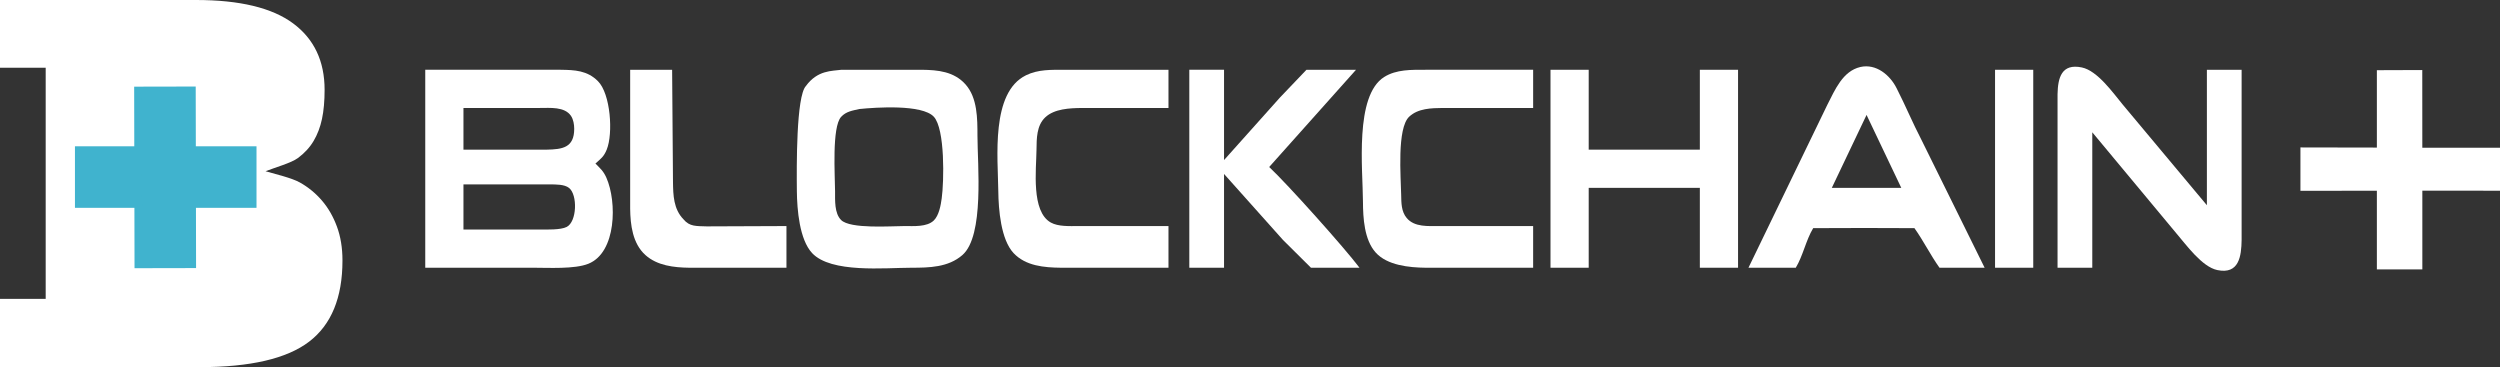 <?xml version="1.0" encoding="UTF-8" standalone="no"?>
<!-- Generator: Adobe Illustrator 16.0.0, SVG Export Plug-In . SVG Version: 6.00 Build 0)  -->

<svg
   xmlns:dc="http://purl.org/dc/elements/1.1/"
   xmlns:cc="http://creativecommons.org/ns#"
   xmlns:rdf="http://www.w3.org/1999/02/22-rdf-syntax-ns#"
   xmlns:svg="http://www.w3.org/2000/svg"
   xmlns="http://www.w3.org/2000/svg"
   xmlns:sodipodi="http://sodipodi.sourceforge.net/DTD/sodipodi-0.dtd"
   xmlns:inkscape="http://www.inkscape.org/namespaces/inkscape"
   version="1.1"
   id="svg868"
   sodipodi:docname="blockchain_logo_header.svg"
   inkscape:version="0.92.2 (5c3e80d, 2017-08-06)"
   x="0px"
   y="0px"
   width="328.427"
   height="48.231"
   viewBox="-5.675 -365.073 328.427 48.231"
   xml:space="preserve"><rect x="-5.675" y="-365.073" width="328.427" height="48.231" fill="#333333" stroke="none"/><defs
     id="defs32" /><sodipodi:namedview
     inkscape:cy="-446.4533"
     objecttolerance="10"
     inkscape:zoom="0.52946422"
     inkscape:cx="-44.724925"
     bordercolor="#666666"
     gridtolerance="10"
     pagecolor="#ffffff"
     fit-margin-top="0"
     guidetolerance="10"
     fit-margin-left="0"
     borderopacity="1"
     showgrid="false"
     id="namedview870"
     inkscape:pageshadow="2"
     inkscape:pageopacity="0"
     inkscape:window-height="705"
     inkscape:window-width="1366"
     fit-margin-bottom="0"
     fit-margin-right="0"
     inkscape:current-layer="svg868"
     inkscape:window-x="1592"
     inkscape:window-y="-8"
     inkscape:window-maximized="1" /><g
     id="g29"
     transform="translate(-135.249,-238.446)"><g
       id="g15"><path
         id="B_1_"
         inkscape:connector-curvature="0"
         style="fill:#ffffff"
         d="m 203.234,-117.461 c 1.852,0.023 3.491,0.091 4.891,1.496 1.666,1.662 2.012,6.872 1.16,8.979 -0.389,0.967 -0.768,1.191 -1.488,1.844 0.647,0.661 1.048,0.979 1.441,1.866 1.396,3.161 1.331,9.809 -2.363,11.297 -1.798,0.729 -5.261,0.523 -7.291,0.523 H 185.44 v -26.006 h 17.794 z m -1.825,10.494 c 2.034,-0.042 3.6,-0.247 3.6,-2.738 0,-0.552 -0.105,-1.213 -0.415,-1.684 -0.84,-1.259 -2.771,-1.049 -4.098,-1.054 h -10.037 v 5.476 z m -0.913,10.494 c 0.921,0 2.72,0.064 3.518,-0.338 1.364,-0.688 1.451,-4.229 0.315,-5.127 -0.611,-0.484 -1.725,-0.452 -2.463,-0.466 h -11.407 v 5.931 z" /><path
         id="L_1_"
         inkscape:connector-curvature="0"
         style="fill:#ffffff"
         d="m 217.872,-117.461 0.114,14.764 c 0.023,1.711 0.071,3.545 1.384,4.886 0.8,0.969 1.679,0.877 3.047,0.924 l 10.474,-0.042 v 5.474 h -12.774 c -1.991,-0.026 -4.202,-0.269 -5.754,-1.665 -1.685,-1.515 -1.977,-3.96 -2.004,-6.091 v -18.25 z" /><path
         id="O_1_"
         inkscape:connector-curvature="0"
         style="fill:#ffffff"
         d="m 250.685,-117.461 c 2.117,0.027 4.225,0.229 5.734,1.926 1.575,1.771 1.56,4.517 1.564,6.743 0.005,3.814 0.922,13.14 -1.979,15.672 -1.861,1.624 -4.371,1.661 -6.688,1.665 -3.532,0.004 -10.559,0.739 -13.056,-1.925 -1.668,-1.788 -1.975,-5.726 -2.001,-8.111 -0.037,-3.263 -0.09,-12.46 1.181,-13.83 1.539,-2.11 3.426,-1.965 4.676,-2.14 z m -10.614,6.187 c -1.229,1.341 -0.803,7.761 -0.794,9.782 0.006,1.172 -0.1,2.879 0.794,3.768 1.195,1.2 6.529,0.798 8.331,0.794 1.187,-0.005 2.931,0.15 3.843,-0.73 0.684,-0.662 0.921,-2.008 1.044,-2.92 0.302,-2.194 0.453,-9.116 -1.044,-10.717 -1.538,-1.642 -7.571,-1.231 -9.773,-1.008 -0.891,0.206 -1.74,0.31 -2.401,1.031 z" /><path
         id="C_1_"
         inkscape:connector-curvature="0"
         style="fill:#ffffff"
         d="m 268.934,-91.455 c -2.19,-0.026 -4.616,-0.228 -6.209,-1.925 -1.669,-1.788 -1.976,-5.726 -2.003,-8.111 -0.051,-4.408 -1.014,-12.99 3.649,-15.253 1.602,-0.776 3.294,-0.711 5.019,-0.716 h 13.688 v 5.019 h -11.405 c -1.553,0.019 -3.587,0.096 -4.787,1.232 -1.141,1.081 -1.128,2.787 -1.146,4.243 -0.031,2.65 -0.72,8.112 1.876,9.572 0.983,0.552 2.486,0.466 3.599,0.466 h 11.863 v 5.474 h -14.144 z" /><path
         id="K_1_"
         inkscape:connector-curvature="0"
         style="fill:#ffffff"
         d="m 290.377,-117.461 v 11.862 l 7.343,-8.212 3.485,-3.65 h 6.511 l -11.407,12.775 c 2.347,2.182 9.915,10.636 11.863,13.23 h -6.377 l -3.675,-3.649 -7.743,-8.669 v 12.318 h -4.562 v -26.006 h 4.562 z" /><path
         id="C__x23_1_1_"
         inkscape:connector-curvature="0"
         style="fill:#ffffff"
         d="m 316.84,-91.455 c -2.14,-0.026 -5.027,-0.305 -6.546,-2.002 -1.499,-1.675 -1.657,-4.532 -1.667,-6.666 -0.018,-4.253 -1.121,-13.926 2.783,-16.386 1.616,-1.017 3.6,-0.948 5.43,-0.953 h 14.144 v 5.019 h -11.862 c -1.51,0.019 -3.245,0.045 -4.421,1.145 -1.629,1.52 -1.095,7.953 -1.054,10.261 0.022,1.059 0.006,2.19 0.729,3.053 1.036,1.228 2.839,1.049 4.289,1.054 h 12.318 v 5.474 H 316.84 Z" /><path
         id="H_1_"
         inkscape:connector-curvature="0"
         style="fill:#ffffff"
         d="m 338.283,-117.461 v 10.494 h 14.601 v -10.494 h 5.019 v 26.006 h -5.019 v -10.494 h -14.601 v 10.494 h -5.018 v -26.006 z" /><path
         id="A_1_"
         sodipodi:nodetypes="ccccccccccccccc"
         inkscape:connector-curvature="0"
         style="fill:#ffffff"
         d="m 369.651,-112.898 c 0.992,-1.925 1.993,-4.388 4.331,-4.931 2.063,-0.464 3.891,1.062 4.759,2.807 1.152,2.249 2.118,4.589 3.288,6.832 2.756,5.579 5.511,11.158 8.268,16.736 h -5.929 c -1.193,-1.671 -2.101,-3.529 -3.292,-5.201 -6.575,-0.026 -6.548,-0.027 -13.301,0 -0.957,1.583 -1.331,3.618 -2.289,5.201 h -6.215 c 3.461,-7.148 6.921,-14.296 10.38,-21.444 z m 0.57,10.95 h 9.126 c -1.521,-3.193 -3.041,-6.387 -4.562,-9.581 -1.523,3.194 -3.044,6.388 -4.564,9.581 z" /><path
         id="I_1_"
         inkscape:connector-curvature="0"
         style="fill:#ffffff"
         d="m 396.684,-117.461 v 26.006 h -5.019 v -26.006 z" /><path
         id="N_1_"
         inkscape:connector-curvature="0"
         style="fill:#ffffff"
         d="m 399.877,-114.266 c 0.042,-2.117 0.507,-4.062 3.193,-3.5 2.045,0.429 4.062,3.294 5.362,4.869 l 11.063,13.231 v -17.793 h 4.563 v 22.356 c -0.032,2.122 -0.335,4.558 -3.194,3.955 -2.025,-0.428 -4.078,-3.316 -5.416,-4.868 l -11.009,-13.231 v 17.794 h -4.563 v -22.813 z" /><polygon
         style="fill:#ffffff"
         points="431.784,-107.259 431.784,-101.557 441.825,-101.573 441.825,-91.24 447.799,-91.24 447.799,-101.58 458.001,-101.573 458.001,-107.221 447.796,-107.221 447.79,-117.427 441.825,-117.406 441.825,-107.24 "
         id="polygon13" /></g><g
       id="g21"><path
         style="fill:#ffffff"
         d="m 129.574,-78.396 v -8.97 h 6.002 v -30.36 h -6.002 v -8.901 h 25.738 c 5.75,0 10.004,1.024 12.766,3.071 2.76,2.047 4.139,4.957 4.139,8.729 0,1.473 -0.115,2.749 -0.344,3.829 -0.23,1.081 -0.6,2.048 -1.105,2.898 -0.506,0.852 -1.195,1.599 -2.068,2.242 -0.875,0.645 -2.957,1.22 -4.244,1.725 1.242,0.369 3.416,0.863 4.52,1.483 1.104,0.621 2.07,1.415 2.898,2.381 0.828,0.966 1.482,2.104 1.965,3.416 0.484,1.311 0.725,2.794 0.725,4.45 0,4.876 -1.461,8.43 -4.381,10.66 -2.922,2.231 -7.717,3.347 -14.387,3.347 z m 18.285,-39.123 v 10.35 h 4.211 c 1.838,0 3.08,-0.471 3.725,-1.414 0.645,-0.942 0.967,-2.242 0.967,-3.898 0,-1.609 -0.426,-2.852 -1.277,-3.726 -0.851,-0.874 -1.943,-1.312 -3.277,-1.312 z m 5.522,30.153 c 1.471,0 2.77,-0.518 3.898,-1.553 1.127,-1.035 1.689,-2.495 1.689,-4.382 0,-1.747 -0.482,-3.196 -1.449,-4.347 -0.965,-1.149 -2.414,-1.725 -4.346,-1.725 h -5.314 v 12.006 h 5.522 z"
         id="path17"
         inkscape:connector-curvature="0" /><rect
         x="142.623"
         y="-122.191"
         style="fill:#ffffff;stroke:#ffffff;stroke-width:0.5;stroke-miterlimit:10"
         width="20"
         height="38.795"
         id="rect19" /></g><g
       id="g27"><rect
         x="139.92"
         y="-106.908"
         style="fill:#40b3ce;stroke:#40b3ce;stroke-miterlimit:10"
         width="22.852"
         height="7.084"
         id="rect23" /><rect
         x="139.874"
         y="-106.893"
         transform="matrix(0.002,1,-1,0.002,47.613,-254.419)"
         style="fill:#40b3ce;stroke:#40b3ce;stroke-miterlimit:10"
         width="22.851"
         height="7.086"
         id="rect25" /></g></g></svg>
